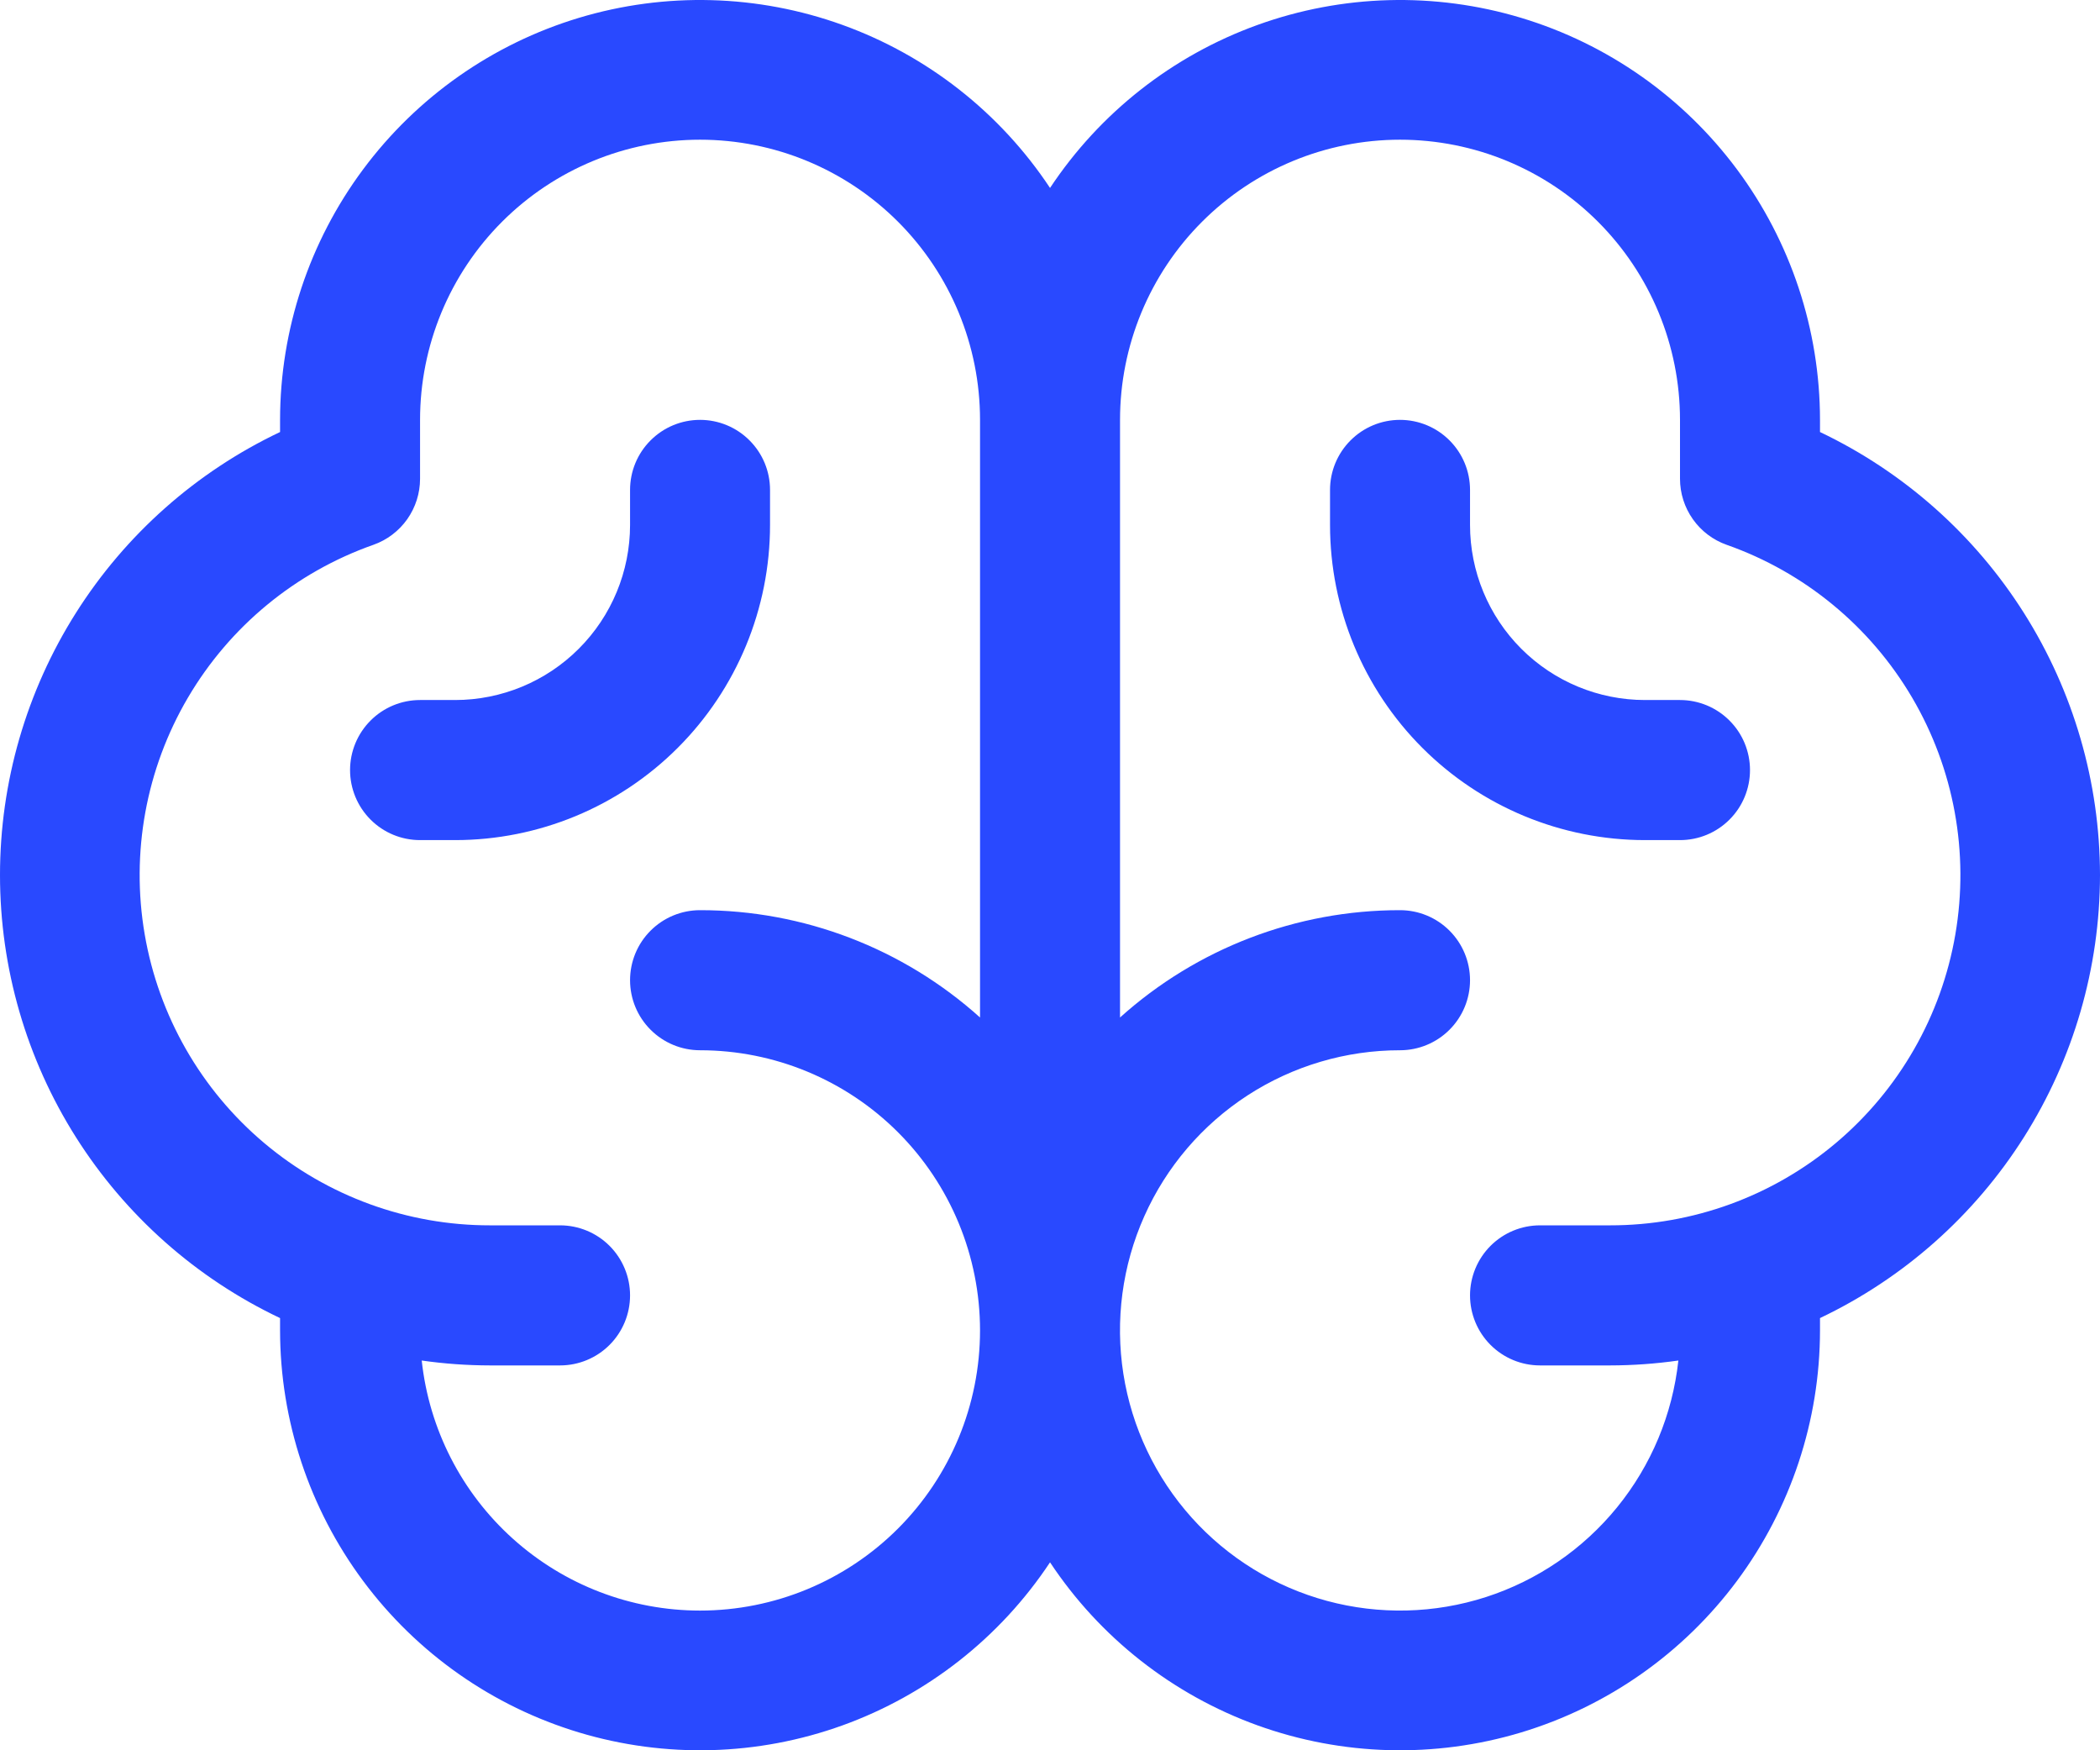 <svg width="72" height="60" viewBox="0 0 72 60" fill="none" xmlns="http://www.w3.org/2000/svg">
<path d="M72 30C71.997 26.82 71.094 23.705 69.395 21.017C67.696 18.329 65.271 16.177 62.4 14.81V14.393C62.398 11.3 61.399 8.289 59.554 5.807C57.708 3.325 55.112 1.503 52.151 0.611C49.19 -0.28 46.021 -0.195 43.112 0.856C40.204 1.906 37.71 3.865 36.001 6.443C34.292 3.865 31.798 1.906 28.89 0.856C25.981 -0.195 22.812 -0.28 19.851 0.611C16.89 1.503 14.294 3.325 12.449 5.807C10.603 8.289 9.605 11.3 9.602 14.393V14.81C6.729 16.173 4.302 18.324 2.602 21.012C0.902 23.7 0 26.816 0 29.997C0 33.178 0.902 36.294 2.602 38.982C4.302 41.67 6.729 43.821 9.602 45.184V45.607C9.605 48.7 10.603 51.711 12.449 54.193C14.294 56.675 16.89 58.497 19.851 59.389C22.812 60.28 25.981 60.195 28.89 59.145C31.798 58.094 34.292 56.135 36.001 53.557C37.71 56.135 40.204 58.094 43.112 59.145C46.021 60.195 49.19 60.28 52.151 59.389C55.112 58.497 57.708 56.675 59.554 54.193C61.399 51.711 62.398 48.7 62.4 45.607V45.184C65.27 43.818 67.695 41.667 69.394 38.98C71.093 36.293 71.996 33.179 72 30ZM24.002 55.211C21.634 55.211 19.351 54.335 17.59 52.753C15.828 51.171 14.713 48.994 14.459 46.639C15.235 46.75 16.018 46.806 16.802 46.807H19.202C19.838 46.807 20.449 46.554 20.899 46.104C21.349 45.654 21.602 45.043 21.602 44.406C21.602 43.769 21.349 43.159 20.899 42.708C20.449 42.258 19.838 42.005 19.202 42.005H16.802C13.969 42.008 11.226 41.009 9.058 39.183C6.891 37.357 5.44 34.823 4.961 32.029C4.482 29.235 5.006 26.362 6.442 23.918C7.877 21.474 10.13 19.617 12.803 18.676C13.271 18.511 13.675 18.204 13.962 17.799C14.248 17.393 14.402 16.909 14.402 16.413V14.393C14.402 11.846 15.413 9.403 17.213 7.602C19.014 5.801 21.456 4.789 24.002 4.789C26.547 4.789 28.989 5.801 30.79 7.602C32.59 9.403 33.601 11.846 33.601 14.393V34.88C30.966 32.509 27.546 31.198 24.002 31.201C23.365 31.201 22.755 31.453 22.305 31.904C21.854 32.354 21.602 32.965 21.602 33.602C21.602 34.238 21.854 34.849 22.305 35.299C22.755 35.75 23.365 36.003 24.002 36.003C26.547 36.003 28.989 37.014 30.79 38.816C32.59 40.617 33.601 43.059 33.601 45.607C33.601 48.154 32.59 50.597 30.79 52.398C28.989 54.199 26.547 55.211 24.002 55.211ZM55.2 42.005H52.801C52.164 42.005 51.554 42.258 51.104 42.708C50.654 43.159 50.401 43.769 50.401 44.406C50.401 45.043 50.654 45.654 51.104 46.104C51.554 46.554 52.164 46.807 52.801 46.807H55.2C55.984 46.806 56.767 46.75 57.544 46.639C57.344 48.484 56.615 50.231 55.444 51.67C54.273 53.109 52.71 54.178 50.945 54.748C49.18 55.317 47.288 55.362 45.497 54.879C43.706 54.395 42.094 53.403 40.855 52.022C39.617 50.641 38.804 48.931 38.516 47.098C38.228 45.265 38.477 43.387 39.233 41.693C39.989 39.998 41.219 38.559 42.775 37.549C44.331 36.54 46.146 36.002 48.001 36.003C48.637 36.003 49.248 35.75 49.698 35.299C50.148 34.849 50.401 34.238 50.401 33.602C50.401 32.965 50.148 32.354 49.698 31.904C49.248 31.453 48.637 31.201 48.001 31.201C44.456 31.198 41.036 32.509 38.401 34.88V14.393C38.401 11.846 39.412 9.403 41.213 7.602C43.013 5.801 45.455 4.789 48.001 4.789C50.547 4.789 52.989 5.801 54.789 7.602C56.589 9.403 57.6 11.846 57.6 14.393V16.413C57.6 16.909 57.754 17.393 58.041 17.799C58.327 18.204 58.732 18.511 59.199 18.676C61.872 19.617 64.125 21.474 65.561 23.918C66.996 26.362 67.52 29.235 67.041 32.029C66.563 34.823 65.111 37.357 62.944 39.183C60.777 41.009 58.034 42.008 55.2 42.005ZM60 26.398C60 27.035 59.748 27.646 59.297 28.096C58.847 28.547 58.237 28.799 57.6 28.799H56.401C53.536 28.799 50.789 27.661 48.764 25.635C46.739 23.609 45.601 20.86 45.601 17.995V16.794C45.601 16.157 45.854 15.547 46.304 15.097C46.754 14.646 47.364 14.393 48.001 14.393C48.637 14.393 49.248 14.646 49.698 15.097C50.148 15.547 50.401 16.157 50.401 16.794V17.995C50.401 19.587 51.033 21.114 52.158 22.239C53.283 23.365 54.809 23.997 56.401 23.997H57.6C58.237 23.997 58.847 24.25 59.297 24.701C59.748 25.151 60 25.762 60 26.398ZM15.602 28.799H14.402C13.765 28.799 13.155 28.547 12.705 28.096C12.255 27.646 12.002 27.035 12.002 26.398C12.002 25.762 12.255 25.151 12.705 24.701C13.155 24.25 13.765 23.997 14.402 23.997H15.602C17.193 23.997 18.719 23.365 19.844 22.239C20.97 21.114 21.602 19.587 21.602 17.995V16.794C21.602 16.157 21.854 15.547 22.305 15.097C22.755 14.646 23.365 14.393 24.002 14.393C24.638 14.393 25.248 14.646 25.698 15.097C26.149 15.547 26.401 16.157 26.401 16.794V17.995C26.401 20.86 25.264 23.609 23.238 25.635C21.213 27.661 18.466 28.799 15.602 28.799Z" fill="#2949FF"/>
</svg>
